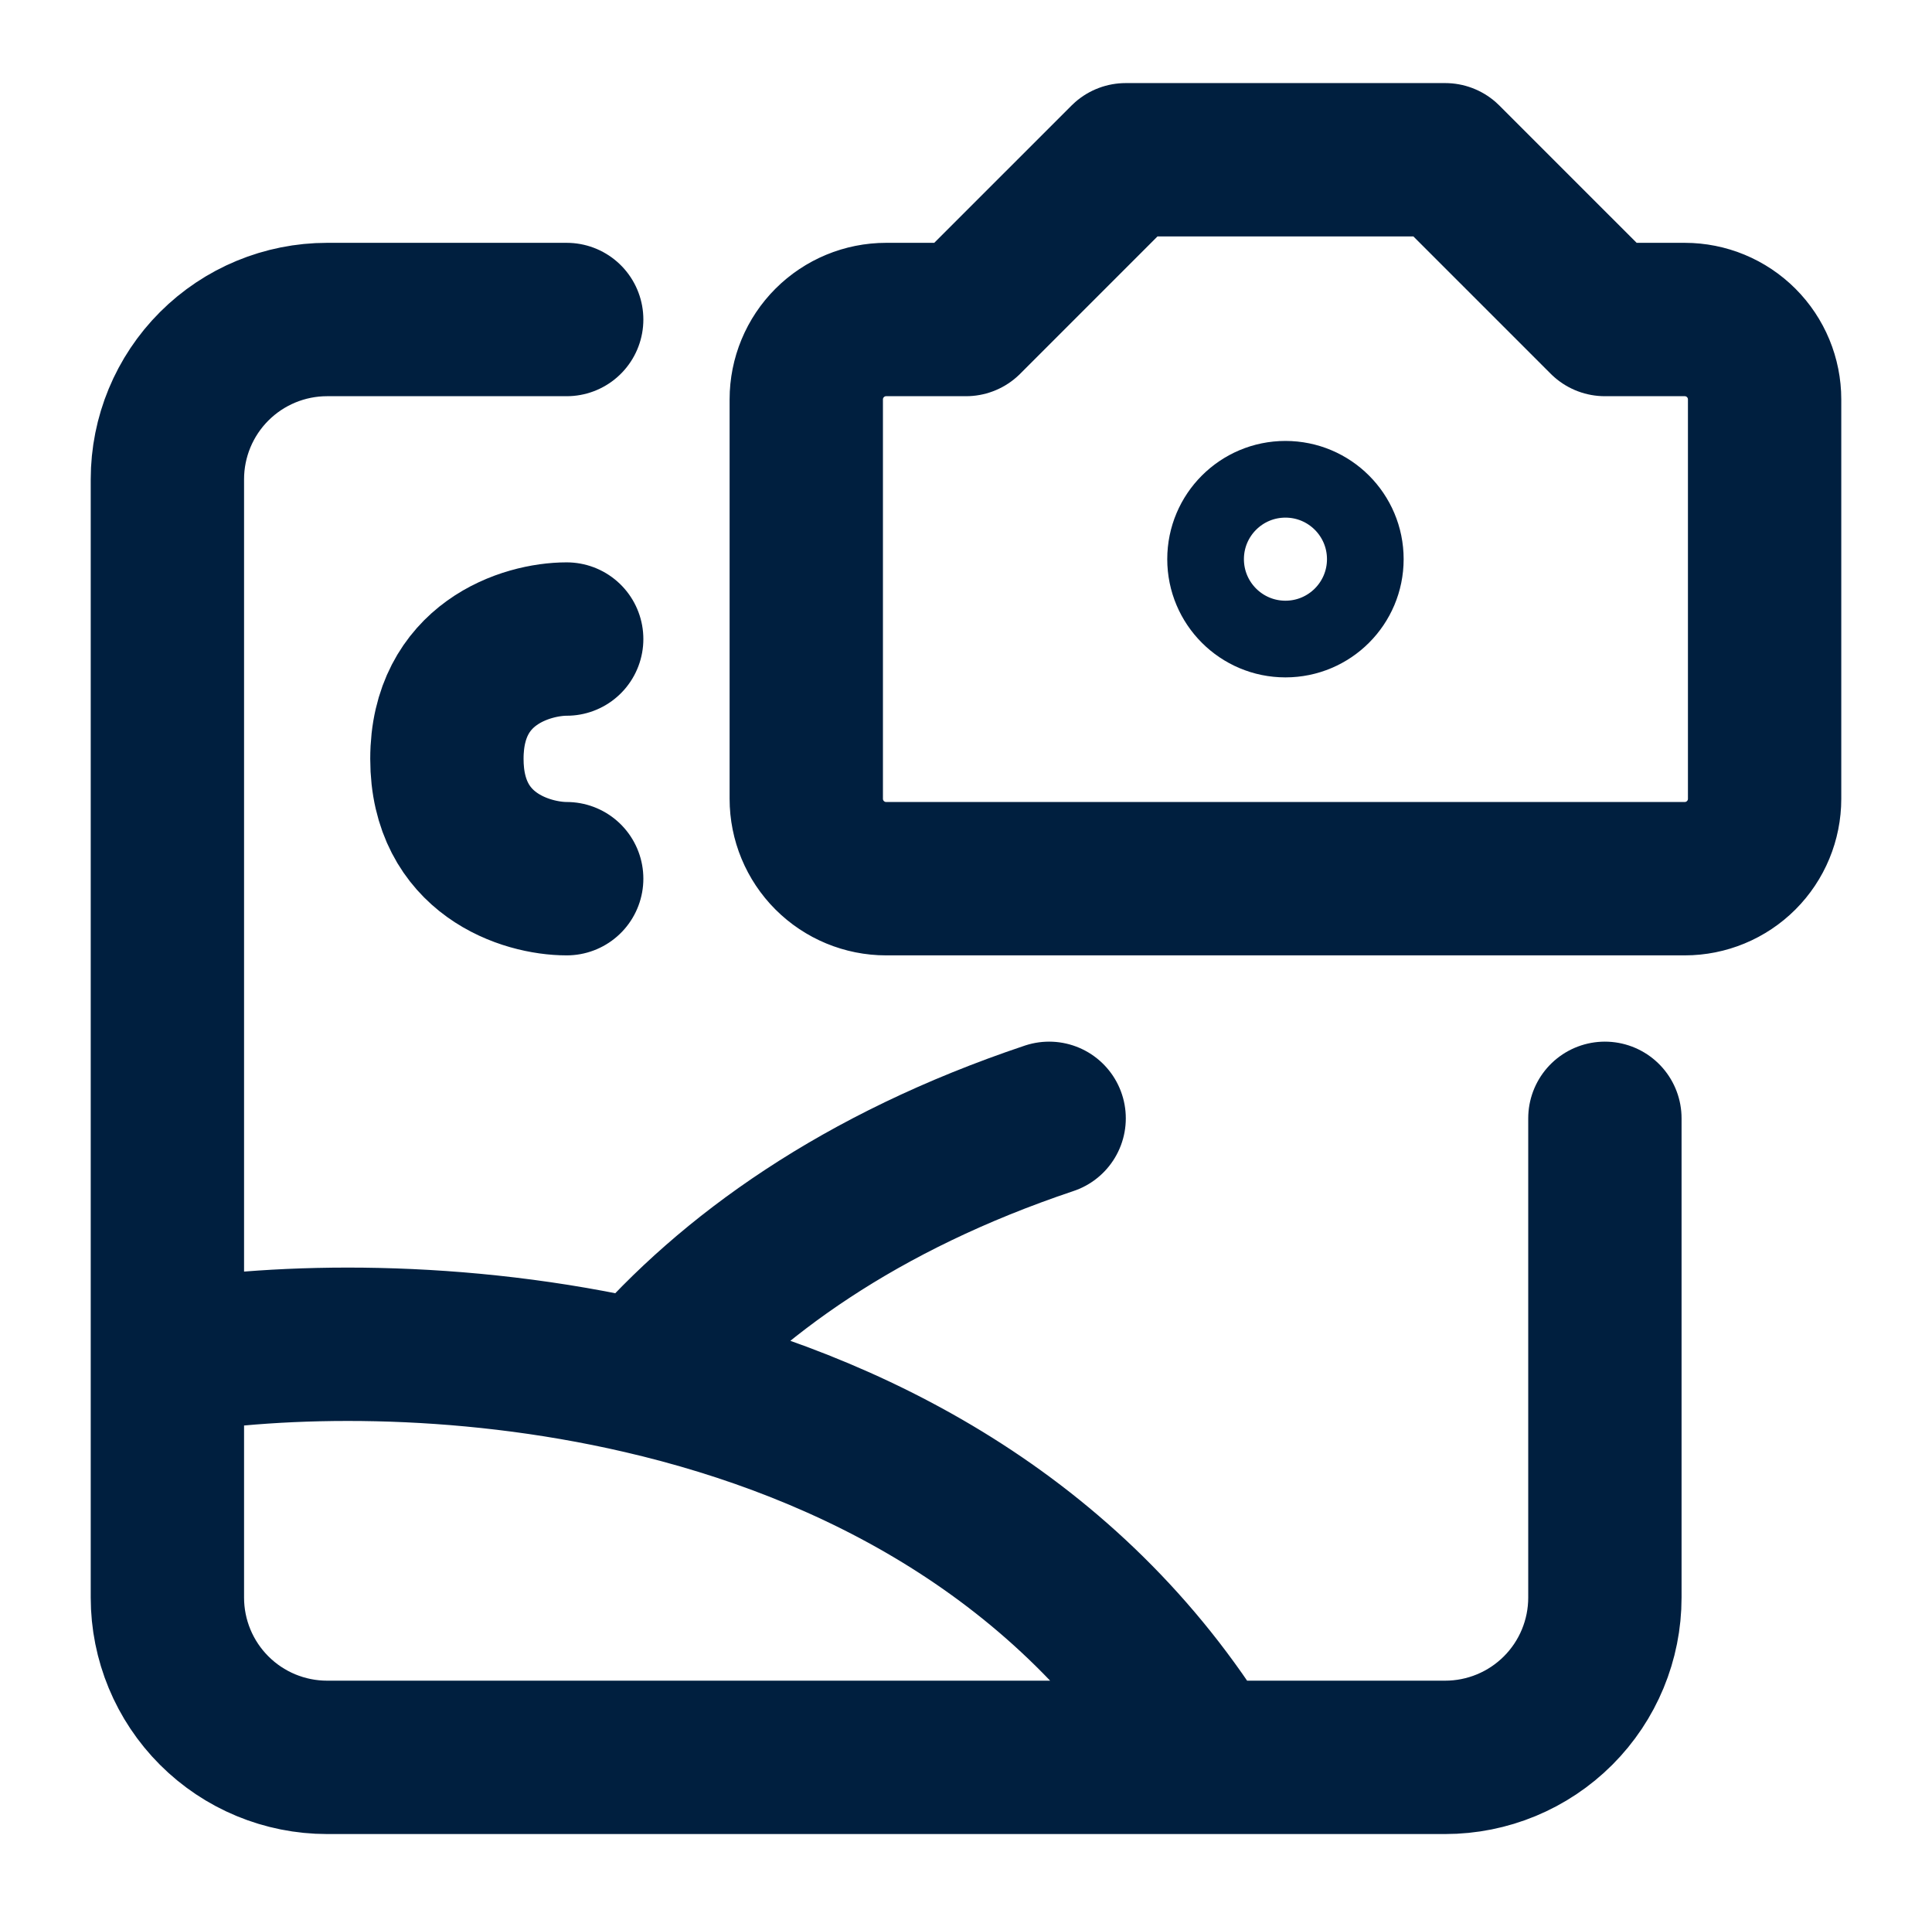 <svg width="126" height="125" viewBox="0 0 126 125" fill="none" xmlns="http://www.w3.org/2000/svg">
<g id="majesticons:image-photography-line">
<g id="Group">
<path id="Vector" d="M36.958 41.667C34.354 41.667 29.146 43.229 29.146 49.479C29.146 55.729 34.354 57.292 36.958 57.292M10.917 88.542V104.167C10.917 106.929 12.014 109.579 13.968 111.532C15.921 113.486 18.571 114.583 21.333 114.583H78.625M10.917 88.542V31.25C10.917 28.487 12.014 25.838 13.968 23.884C15.921 21.931 18.571 20.833 21.333 20.833H36.958M10.917 88.542C18.224 87.323 29.859 87.016 41.88 89.807M78.625 114.583H94.25C97.013 114.583 99.662 113.486 101.616 111.532C103.569 109.579 104.667 106.929 104.667 104.167V72.917M78.625 114.583C69.75 100.167 55.568 92.979 41.88 89.807M41.88 89.807C47.583 83.203 56.099 77.047 68.422 72.917M52.583 52.083V26.042C52.583 24.66 53.132 23.336 54.109 22.359C55.086 21.382 56.41 20.833 57.792 20.833H63L73.417 10.417H94.25L104.667 20.833H109.875C111.256 20.833 112.581 21.382 113.558 22.359C114.535 23.336 115.083 24.66 115.083 26.042V52.083C115.083 53.465 114.535 54.789 113.558 55.766C112.581 56.743 111.256 57.292 109.875 57.292H57.792C56.41 57.292 55.086 56.743 54.109 55.766C53.132 54.789 52.583 53.465 52.583 52.083Z" stroke="#001F3F" stroke-width="10" stroke-linecap="round" stroke-linejoin="round"/>
<path id="Vector_2" d="M83.833 41.667C86.71 41.667 89.042 39.335 89.042 36.458C89.042 33.582 86.71 31.25 83.833 31.25C80.957 31.25 78.625 33.582 78.625 36.458C78.625 39.335 80.957 41.667 83.833 41.667Z" stroke="#001F3F" stroke-width="5" stroke-linecap="round" stroke-linejoin="round"/>
</g>
</g>
</svg>
